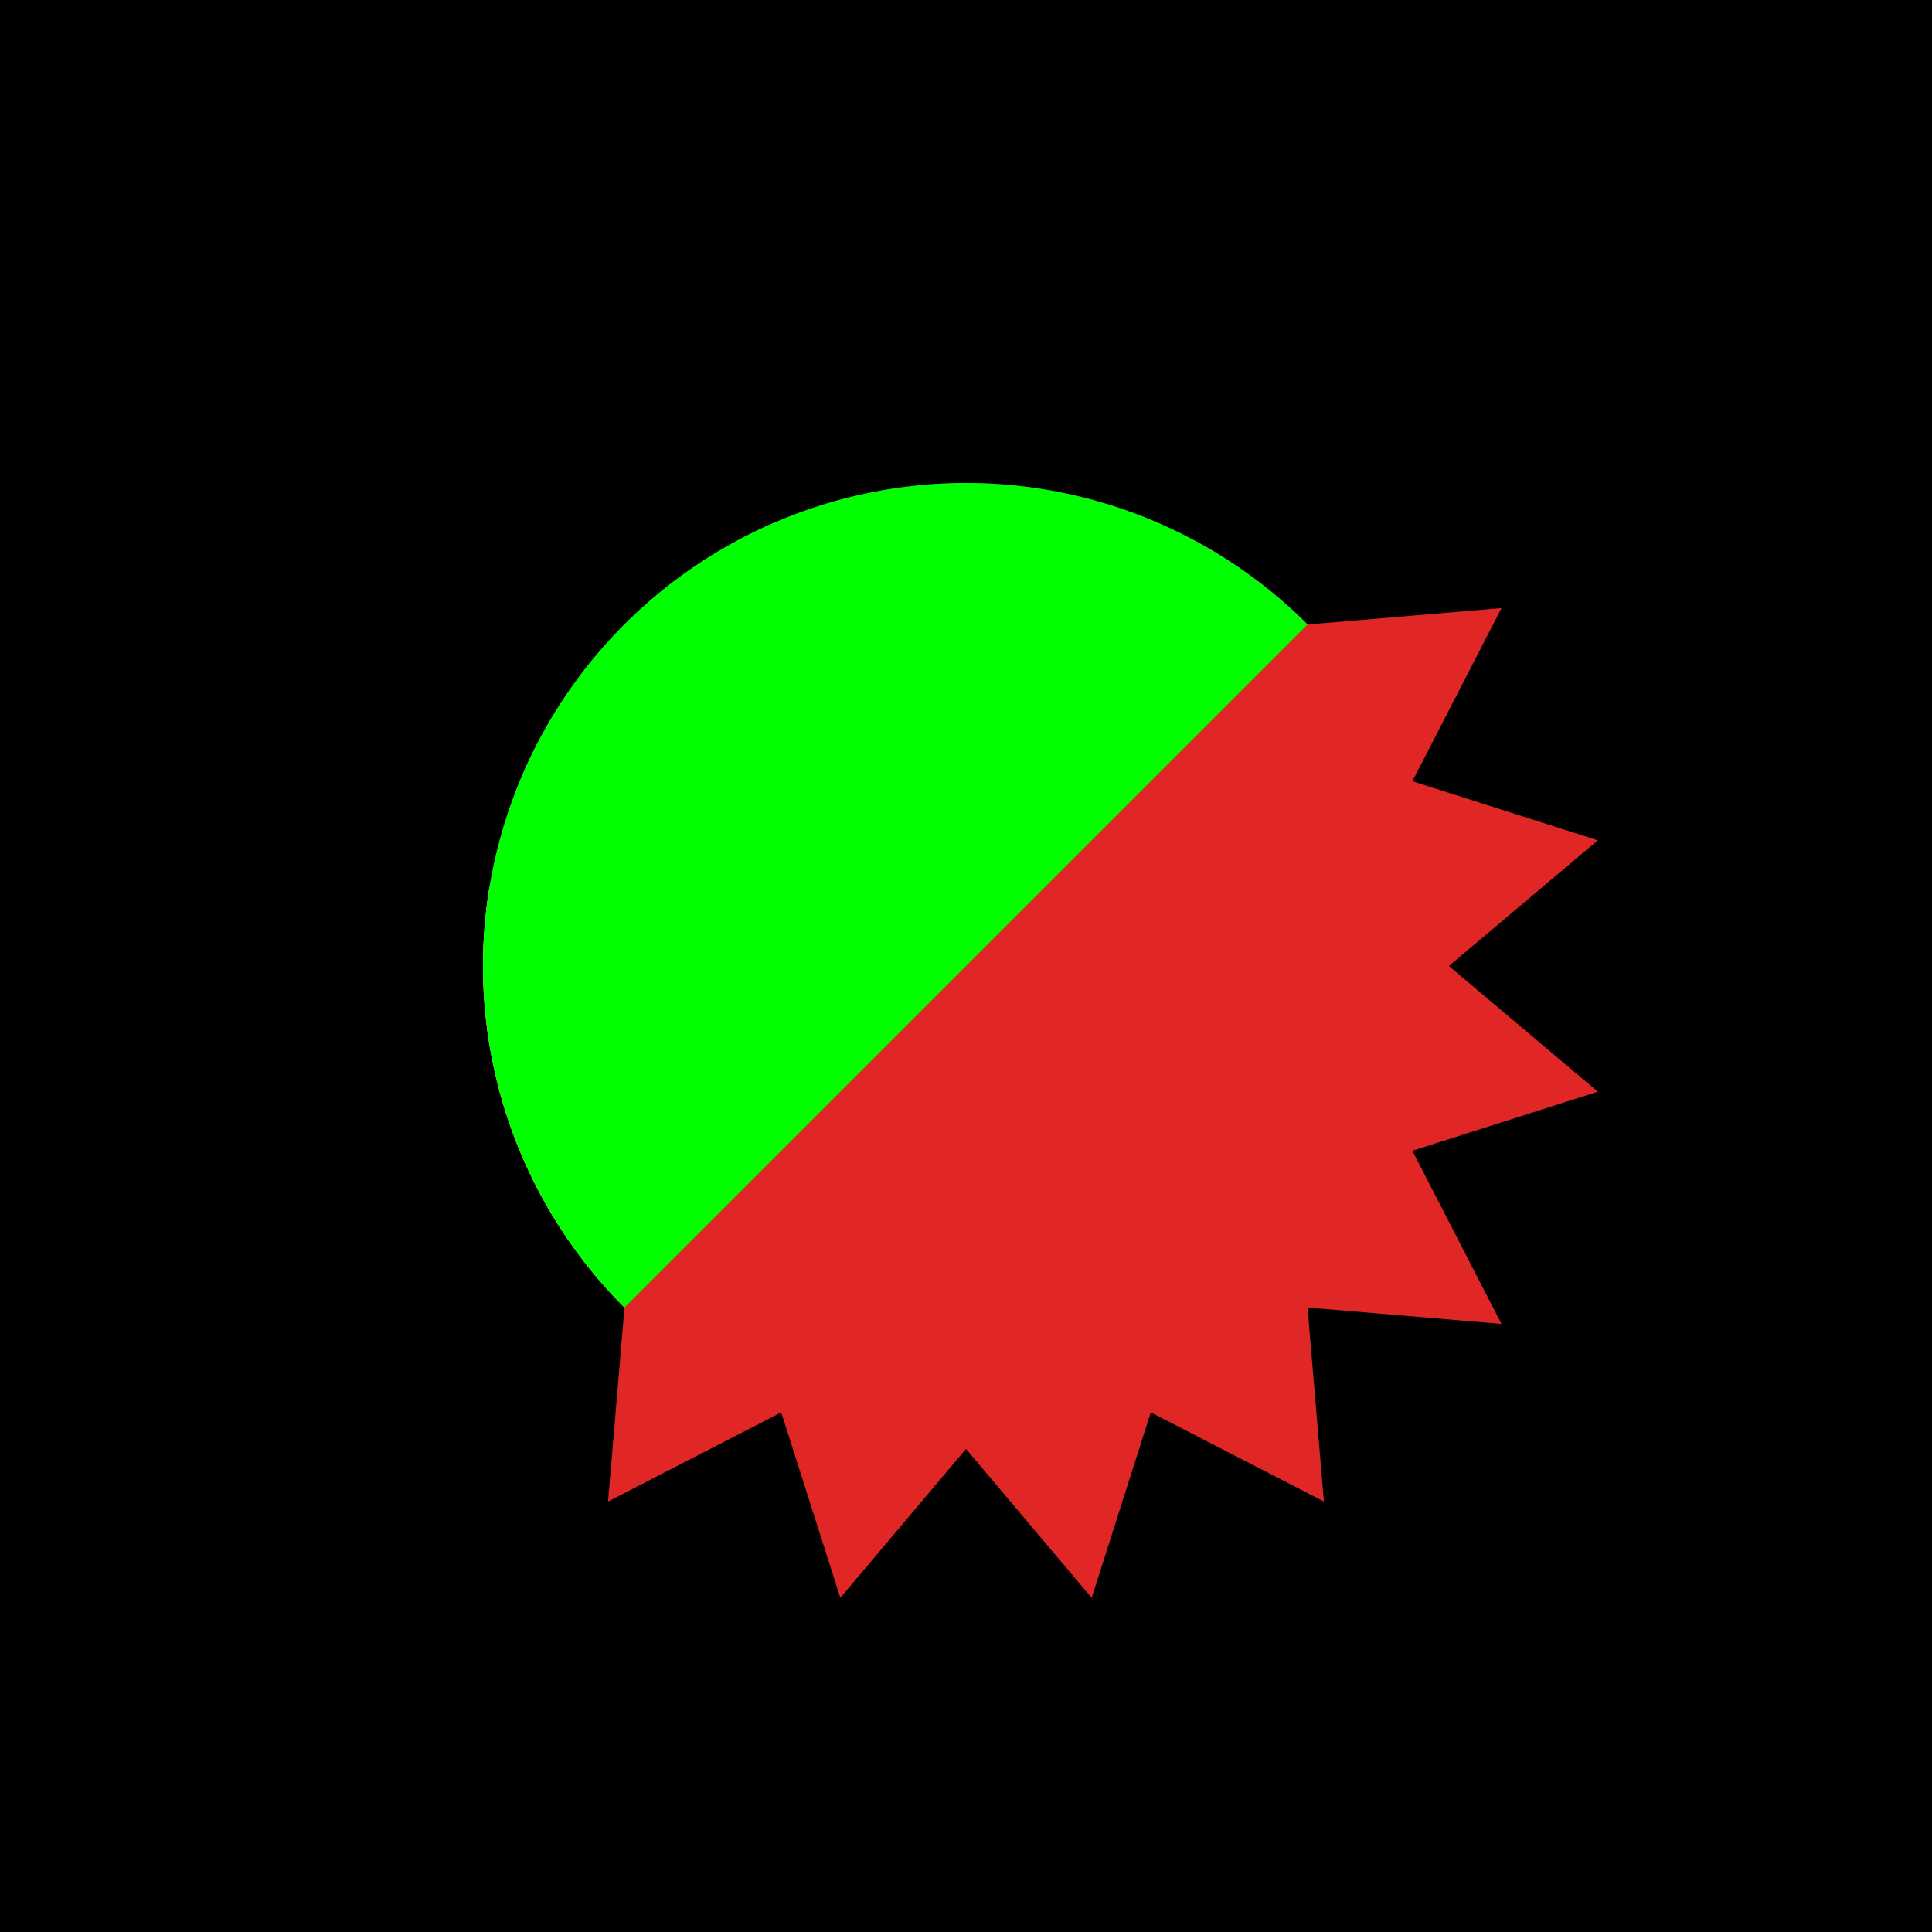 <svg width="100" height="100" xmlns="http://www.w3.org/2000/svg">
    <rect width="100" height="100" fill="black" />
    <!-- Pfp -->
    <clipPath id="clip">
        <circle cx="50" cy="50" r="25" />
    </clipPath>
    <g clip-path="url(#clip)">
        <g transform="translate(25, 25) scale(0.098)">
            <rect width="512" height="512" fill="#404040" />
            <rect width="500" height="500" transform="translate(200,100) rotate(60)" fill="#ffff0040" />
            <polygon points="200,300 -200,0 150,0" fill="#00ff0040" />
            <circle cx="400" cy="400" r="200" fill="#0080ff40" />
            <rect width="200" height="200" transform="translate(400,0) rotate(40)" fill="#ff00ff40" />
        </g>
    </g>
    <!-- Overlay -->
    <circle cx="50" cy="50" r="25" fill="#00ff0060" />
    <!-- Spike -->
    <polygon fill="#e12626" transform="translate(50 50) scale(25) rotate(135)"
			 points="1,0 1.308,-0.26 0.924,-0.383 1.109,-0.741 0.707,-0.707 0.741,-1.109 0.383,-0.924 0.26,-1.308 0,-1 -0.26,-1.308 -0.383,-0.924 -0.741,-1.109 -0.707,-0.707 -1.109,-0.741 -0.924,-0.383 -1.308,-0.26 -1,0" />
</svg>